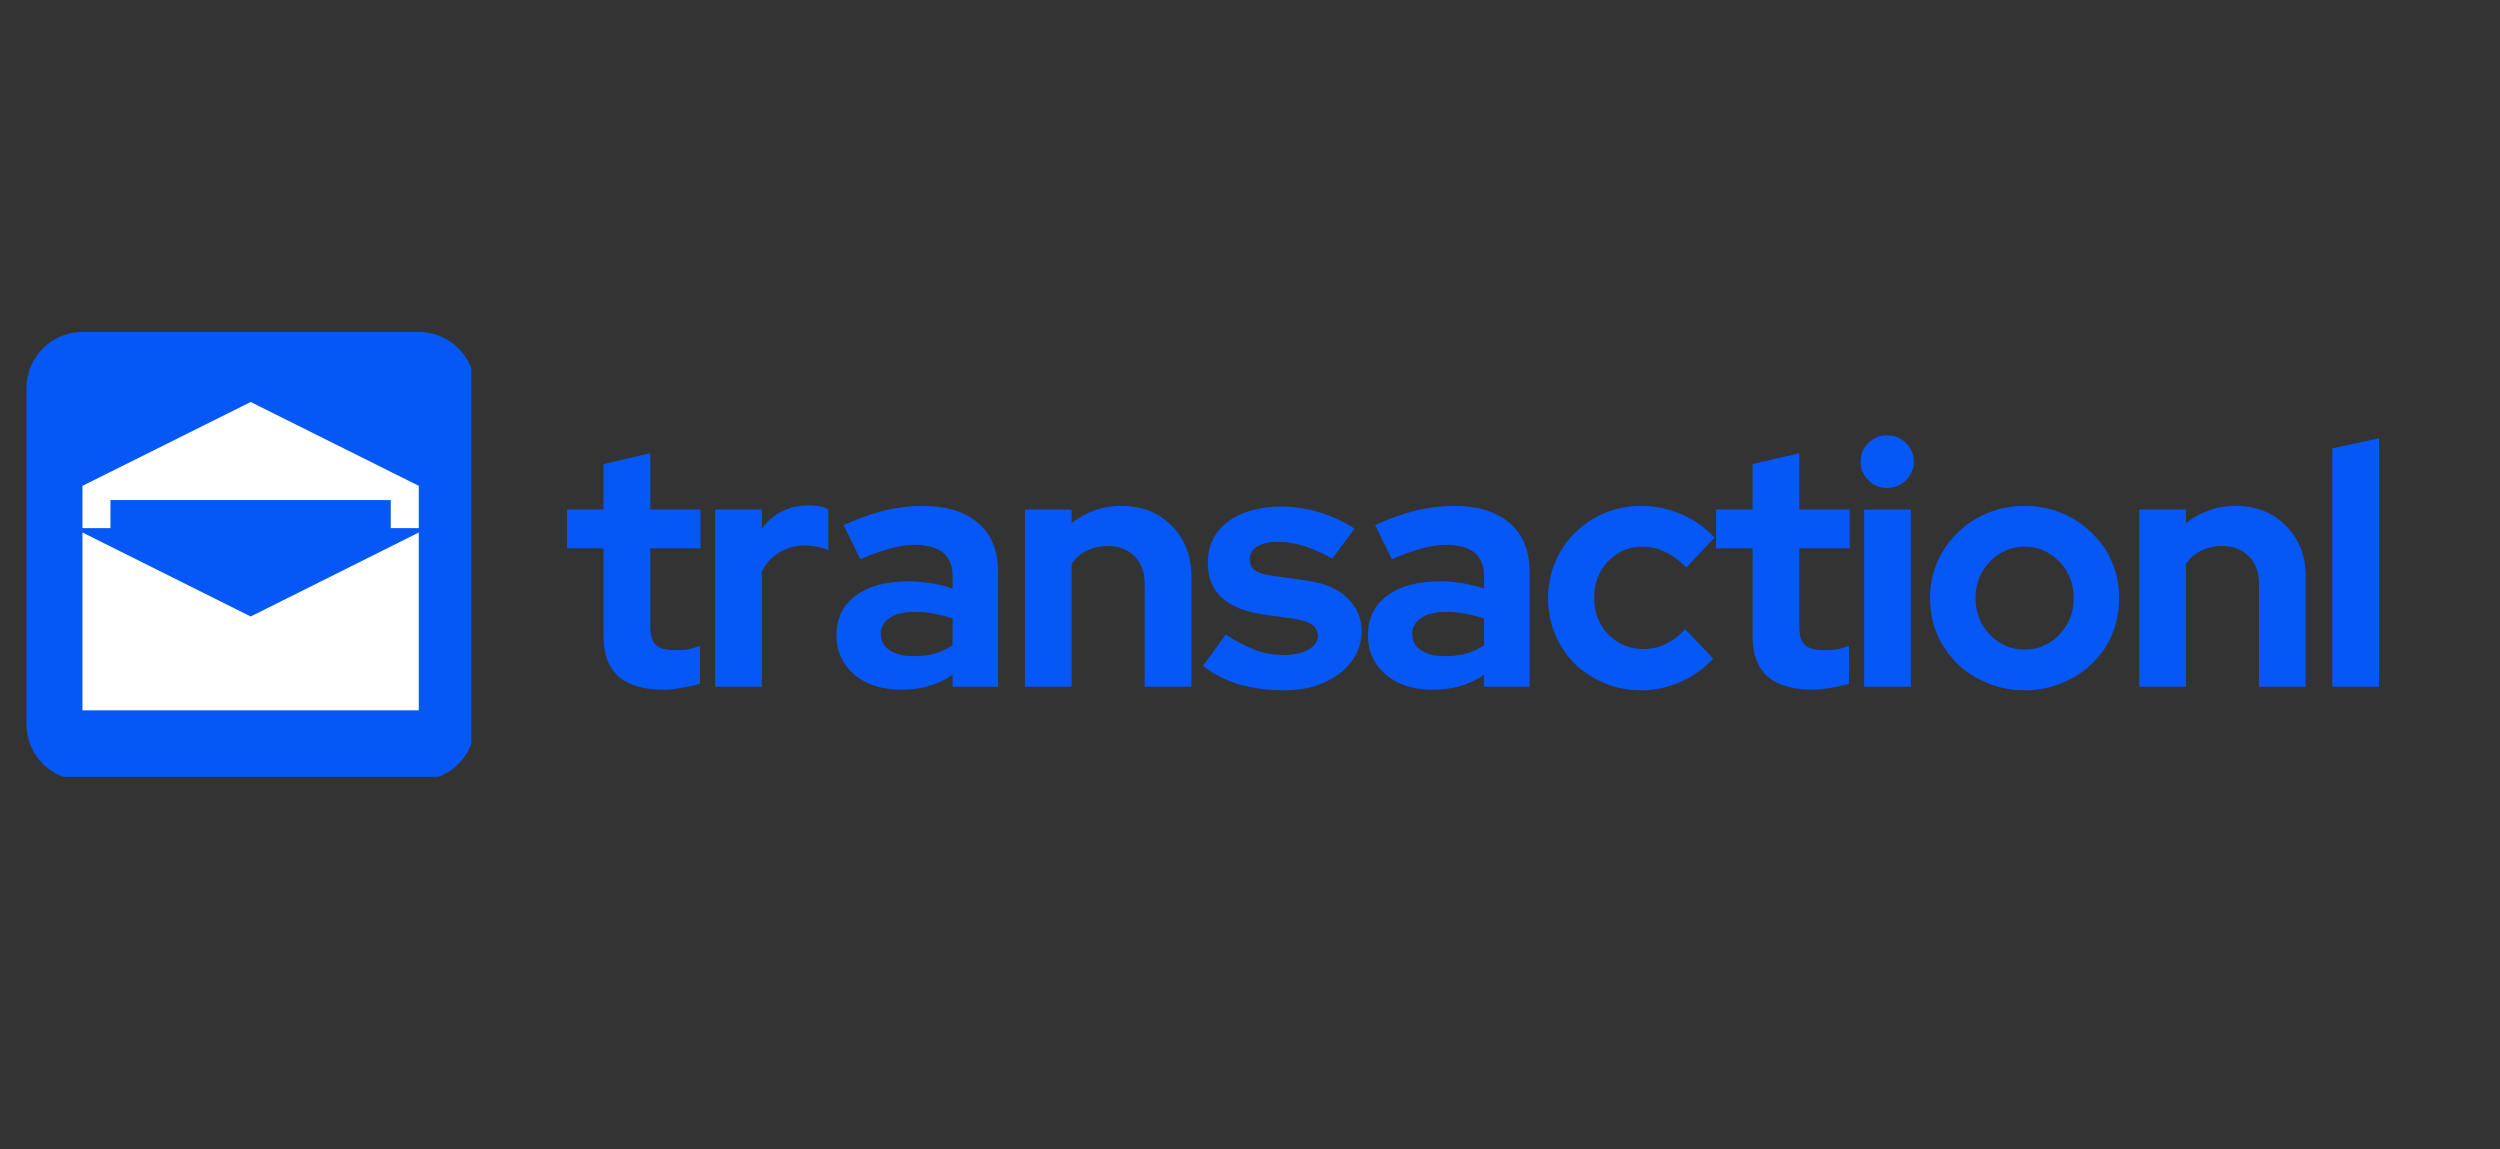 <svg xmlns="http://www.w3.org/2000/svg" xmlns:xlink="http://www.w3.org/1999/xlink" width="87" zoomAndPan="magnify" viewBox="0 0 65.25 30" height="40" preserveAspectRatio="xMidYMid meet" version="1.0"><rect x="0" y="0" width="65.25" height="30" fill="#333333" stroke="none"/><defs><g/><clipPath id="0de40c17ef"><path d="M 0.691 8.664 L 12.301 8.664 L 12.301 20.277 L 0.691 20.277 Z M 0.691 8.664 " clip-rule="nonzero"/></clipPath></defs><g fill="#0658f6" fill-opacity="1"><g transform="translate(14.644, 17.923)"><g><path d="M 1.109 -1.312 L 1.109 -3.609 L 0.156 -3.609 L 0.156 -4.625 L 1.109 -4.625 L 1.109 -5.812 L 2.328 -6.094 L 2.328 -4.625 L 3.641 -4.625 L 3.641 -3.609 L 2.328 -3.609 L 2.328 -1.562 C 2.328 -1.344 2.375 -1.188 2.469 -1.094 C 2.562 -1 2.727 -0.953 2.969 -0.953 C 3.082 -0.953 3.188 -0.957 3.281 -0.969 C 3.383 -0.988 3.5 -1.02 3.625 -1.062 L 3.625 -0.078 C 3.488 -0.035 3.328 0 3.141 0.031 C 2.961 0.062 2.805 0.078 2.672 0.078 C 2.16 0.078 1.77 -0.035 1.5 -0.266 C 1.238 -0.504 1.109 -0.852 1.109 -1.312 Z M 1.109 -1.312 "/></g></g></g><g fill="#0658f6" fill-opacity="1"><g transform="translate(18.181, 17.923)"><g><path d="M 0.484 0 L 0.484 -4.625 L 1.703 -4.625 L 1.703 -4.125 C 1.848 -4.32 2.023 -4.473 2.234 -4.578 C 2.441 -4.68 2.676 -4.734 2.938 -4.734 C 3.051 -4.734 3.148 -4.723 3.234 -4.703 C 3.316 -4.691 3.383 -4.664 3.438 -4.625 L 3.438 -3.562 C 3.352 -3.602 3.254 -3.633 3.141 -3.656 C 3.035 -3.676 2.926 -3.688 2.812 -3.688 C 2.582 -3.688 2.363 -3.625 2.156 -3.5 C 1.957 -3.383 1.805 -3.219 1.703 -3 L 1.703 0 Z M 0.484 0 "/></g></g></g><g fill="#0658f6" fill-opacity="1"><g transform="translate(21.566, 17.923)"><g><path d="M 1.953 0.078 C 1.453 0.078 1.047 -0.051 0.734 -0.312 C 0.422 -0.582 0.266 -0.926 0.266 -1.344 C 0.266 -1.781 0.43 -2.125 0.766 -2.375 C 1.098 -2.625 1.562 -2.75 2.156 -2.75 C 2.344 -2.75 2.531 -2.734 2.719 -2.703 C 2.914 -2.672 3.109 -2.625 3.297 -2.562 L 3.297 -2.891 C 3.297 -3.16 3.211 -3.363 3.047 -3.5 C 2.879 -3.633 2.633 -3.703 2.312 -3.703 C 2.113 -3.703 1.898 -3.672 1.672 -3.609 C 1.441 -3.547 1.18 -3.453 0.891 -3.328 L 0.453 -4.219 C 0.816 -4.383 1.164 -4.508 1.5 -4.594 C 1.844 -4.676 2.18 -4.719 2.516 -4.719 C 3.141 -4.719 3.625 -4.566 3.969 -4.266 C 4.312 -3.973 4.484 -3.551 4.484 -3 L 4.484 0 L 3.297 0 L 3.297 -0.312 C 3.098 -0.176 2.891 -0.078 2.672 -0.016 C 2.453 0.047 2.211 0.078 1.953 0.078 Z M 1.422 -1.375 C 1.422 -1.195 1.5 -1.055 1.656 -0.953 C 1.812 -0.848 2.016 -0.797 2.266 -0.797 C 2.461 -0.797 2.645 -0.816 2.812 -0.859 C 2.988 -0.91 3.148 -0.984 3.297 -1.078 L 3.297 -1.781 C 3.141 -1.832 2.977 -1.875 2.812 -1.906 C 2.656 -1.938 2.488 -1.953 2.312 -1.953 C 2.031 -1.953 1.812 -1.898 1.656 -1.797 C 1.5 -1.691 1.422 -1.551 1.422 -1.375 Z M 1.422 -1.375 "/></g></g></g><g fill="#0658f6" fill-opacity="1"><g transform="translate(26.267, 17.923)"><g><path d="M 0.484 0 L 0.484 -4.625 L 1.703 -4.625 L 1.703 -4.266 C 1.879 -4.41 2.07 -4.52 2.281 -4.594 C 2.5 -4.676 2.738 -4.719 3 -4.719 C 3.531 -4.719 3.969 -4.547 4.312 -4.203 C 4.656 -3.859 4.828 -3.414 4.828 -2.875 L 4.828 0 L 3.609 0 L 3.609 -2.703 C 3.609 -2.992 3.52 -3.227 3.344 -3.406 C 3.164 -3.582 2.938 -3.672 2.656 -3.672 C 2.445 -3.672 2.258 -3.629 2.094 -3.547 C 1.938 -3.473 1.805 -3.359 1.703 -3.203 L 1.703 0 Z M 0.484 0 "/></g></g></g><g fill="#0658f6" fill-opacity="1"><g transform="translate(31.305, 17.923)"><g><path d="M 0.094 -0.547 L 0.688 -1.359 C 0.969 -1.18 1.227 -1.047 1.469 -0.953 C 1.707 -0.867 1.953 -0.828 2.203 -0.828 C 2.473 -0.828 2.688 -0.875 2.844 -0.969 C 3.008 -1.062 3.094 -1.18 3.094 -1.328 C 3.094 -1.441 3.047 -1.535 2.953 -1.609 C 2.859 -1.68 2.711 -1.734 2.516 -1.766 L 1.625 -1.891 C 1.164 -1.961 0.816 -2.109 0.578 -2.328 C 0.336 -2.555 0.219 -2.859 0.219 -3.234 C 0.219 -3.68 0.391 -4.035 0.734 -4.297 C 1.086 -4.566 1.562 -4.703 2.156 -4.703 C 2.488 -4.703 2.816 -4.648 3.141 -4.547 C 3.461 -4.453 3.766 -4.312 4.047 -4.125 L 3.469 -3.344 C 3.207 -3.488 2.961 -3.598 2.734 -3.672 C 2.504 -3.742 2.27 -3.781 2.031 -3.781 C 1.812 -3.781 1.633 -3.738 1.5 -3.656 C 1.375 -3.57 1.312 -3.461 1.312 -3.328 C 1.312 -3.203 1.359 -3.102 1.453 -3.031 C 1.547 -2.969 1.707 -2.922 1.938 -2.891 L 2.828 -2.766 C 3.273 -2.703 3.617 -2.551 3.859 -2.312 C 4.109 -2.082 4.234 -1.789 4.234 -1.438 C 4.234 -1.219 4.18 -1.016 4.078 -0.828 C 3.973 -0.641 3.832 -0.477 3.656 -0.344 C 3.477 -0.207 3.266 -0.098 3.016 -0.016 C 2.773 0.055 2.508 0.094 2.219 0.094 C 1.789 0.094 1.395 0.039 1.031 -0.062 C 0.664 -0.176 0.352 -0.336 0.094 -0.547 Z M 0.094 -0.547 "/></g></g></g><g fill="#0658f6" fill-opacity="1"><g transform="translate(35.437, 17.923)"><g><path d="M 1.953 0.078 C 1.453 0.078 1.047 -0.051 0.734 -0.312 C 0.422 -0.582 0.266 -0.926 0.266 -1.344 C 0.266 -1.781 0.43 -2.125 0.766 -2.375 C 1.098 -2.625 1.562 -2.75 2.156 -2.75 C 2.344 -2.75 2.531 -2.734 2.719 -2.703 C 2.914 -2.672 3.109 -2.625 3.297 -2.562 L 3.297 -2.891 C 3.297 -3.16 3.211 -3.363 3.047 -3.5 C 2.879 -3.633 2.633 -3.703 2.312 -3.703 C 2.113 -3.703 1.898 -3.672 1.672 -3.609 C 1.441 -3.547 1.18 -3.453 0.891 -3.328 L 0.453 -4.219 C 0.816 -4.383 1.164 -4.508 1.5 -4.594 C 1.844 -4.676 2.18 -4.719 2.516 -4.719 C 3.141 -4.719 3.625 -4.566 3.969 -4.266 C 4.312 -3.973 4.484 -3.551 4.484 -3 L 4.484 0 L 3.297 0 L 3.297 -0.312 C 3.098 -0.176 2.891 -0.078 2.672 -0.016 C 2.453 0.047 2.211 0.078 1.953 0.078 Z M 1.422 -1.375 C 1.422 -1.195 1.5 -1.055 1.656 -0.953 C 1.812 -0.848 2.016 -0.797 2.266 -0.797 C 2.461 -0.797 2.645 -0.816 2.812 -0.859 C 2.988 -0.91 3.148 -0.984 3.297 -1.078 L 3.297 -1.781 C 3.141 -1.832 2.977 -1.875 2.812 -1.906 C 2.656 -1.938 2.488 -1.953 2.312 -1.953 C 2.031 -1.953 1.812 -1.898 1.656 -1.797 C 1.5 -1.691 1.422 -1.551 1.422 -1.375 Z M 1.422 -1.375 "/></g></g></g><g fill="#0658f6" fill-opacity="1"><g transform="translate(40.138, 17.923)"><g><path d="M 2.75 -0.984 C 2.957 -0.984 3.148 -1.023 3.328 -1.109 C 3.504 -1.191 3.676 -1.32 3.844 -1.5 L 4.578 -0.734 C 4.336 -0.473 4.051 -0.27 3.719 -0.125 C 3.395 0.02 3.051 0.094 2.688 0.094 C 2.352 0.094 2.035 0.031 1.734 -0.094 C 1.441 -0.219 1.188 -0.383 0.969 -0.594 C 0.75 -0.812 0.578 -1.066 0.453 -1.359 C 0.328 -1.66 0.266 -1.977 0.266 -2.312 C 0.266 -2.645 0.328 -2.957 0.453 -3.25 C 0.578 -3.551 0.75 -3.805 0.969 -4.016 C 1.188 -4.234 1.441 -4.406 1.734 -4.531 C 2.035 -4.656 2.352 -4.719 2.688 -4.719 C 3.062 -4.719 3.414 -4.645 3.75 -4.5 C 4.094 -4.352 4.379 -4.148 4.609 -3.891 L 3.875 -3.109 C 3.707 -3.285 3.523 -3.422 3.328 -3.516 C 3.141 -3.609 2.938 -3.656 2.719 -3.656 C 2.375 -3.656 2.078 -3.523 1.828 -3.266 C 1.586 -3.004 1.469 -2.688 1.469 -2.312 C 1.469 -1.938 1.594 -1.617 1.844 -1.359 C 2.094 -1.109 2.395 -0.984 2.75 -0.984 Z M 2.75 -0.984 "/></g></g></g><g fill="#0658f6" fill-opacity="1"><g transform="translate(44.634, 17.923)"><g><path d="M 1.109 -1.312 L 1.109 -3.609 L 0.156 -3.609 L 0.156 -4.625 L 1.109 -4.625 L 1.109 -5.812 L 2.328 -6.094 L 2.328 -4.625 L 3.641 -4.625 L 3.641 -3.609 L 2.328 -3.609 L 2.328 -1.562 C 2.328 -1.344 2.375 -1.188 2.469 -1.094 C 2.562 -1 2.727 -0.953 2.969 -0.953 C 3.082 -0.953 3.188 -0.957 3.281 -0.969 C 3.383 -0.988 3.5 -1.02 3.625 -1.062 L 3.625 -0.078 C 3.488 -0.035 3.328 0 3.141 0.031 C 2.961 0.062 2.805 0.078 2.672 0.078 C 2.16 0.078 1.77 -0.035 1.5 -0.266 C 1.238 -0.504 1.109 -0.852 1.109 -1.312 Z M 1.109 -1.312 "/></g></g></g><g fill="#0658f6" fill-opacity="1"><g transform="translate(48.17, 17.923)"><g><path d="M 1.078 -5.188 C 0.891 -5.188 0.727 -5.254 0.594 -5.391 C 0.457 -5.523 0.391 -5.688 0.391 -5.875 C 0.391 -6.062 0.457 -6.223 0.594 -6.359 C 0.727 -6.492 0.891 -6.562 1.078 -6.562 C 1.273 -6.562 1.441 -6.492 1.578 -6.359 C 1.711 -6.223 1.781 -6.062 1.781 -5.875 C 1.781 -5.688 1.711 -5.523 1.578 -5.391 C 1.441 -5.254 1.273 -5.188 1.078 -5.188 Z M 1.703 -4.625 L 1.703 0 L 0.484 0 L 0.484 -4.625 Z M 1.703 -4.625 "/></g></g></g><g fill="#0658f6" fill-opacity="1"><g transform="translate(50.108, 17.923)"><g><path d="M 0.266 -2.312 C 0.266 -2.645 0.328 -2.957 0.453 -3.25 C 0.586 -3.551 0.766 -3.805 0.984 -4.016 C 1.203 -4.234 1.461 -4.406 1.766 -4.531 C 2.066 -4.656 2.391 -4.719 2.734 -4.719 C 3.078 -4.719 3.398 -4.656 3.703 -4.531 C 4.004 -4.406 4.266 -4.234 4.484 -4.016 C 4.711 -3.805 4.891 -3.551 5.016 -3.25 C 5.141 -2.957 5.203 -2.645 5.203 -2.312 C 5.203 -1.977 5.141 -1.66 5.016 -1.359 C 4.891 -1.066 4.711 -0.812 4.484 -0.594 C 4.266 -0.383 4.004 -0.219 3.703 -0.094 C 3.398 0.031 3.078 0.094 2.734 0.094 C 2.391 0.094 2.066 0.031 1.766 -0.094 C 1.461 -0.219 1.203 -0.383 0.984 -0.594 C 0.766 -0.812 0.586 -1.066 0.453 -1.359 C 0.328 -1.66 0.266 -1.977 0.266 -2.312 Z M 2.734 -0.969 C 3.086 -0.969 3.391 -1.098 3.641 -1.359 C 3.891 -1.617 4.016 -1.938 4.016 -2.312 C 4.016 -2.688 3.891 -3.004 3.641 -3.266 C 3.391 -3.523 3.086 -3.656 2.734 -3.656 C 2.379 -3.656 2.078 -3.523 1.828 -3.266 C 1.578 -3.004 1.453 -2.688 1.453 -2.312 C 1.453 -1.938 1.578 -1.617 1.828 -1.359 C 2.078 -1.098 2.379 -0.969 2.734 -0.969 Z M 2.734 -0.969 "/></g></g></g><g fill="#0658f6" fill-opacity="1"><g transform="translate(55.35, 17.923)"><g><path d="M 0.484 0 L 0.484 -4.625 L 1.703 -4.625 L 1.703 -4.266 C 1.879 -4.41 2.07 -4.52 2.281 -4.594 C 2.5 -4.676 2.738 -4.719 3 -4.719 C 3.531 -4.719 3.969 -4.547 4.312 -4.203 C 4.656 -3.859 4.828 -3.414 4.828 -2.875 L 4.828 0 L 3.609 0 L 3.609 -2.703 C 3.609 -2.992 3.52 -3.227 3.344 -3.406 C 3.164 -3.582 2.938 -3.672 2.656 -3.672 C 2.445 -3.672 2.258 -3.629 2.094 -3.547 C 1.938 -3.473 1.805 -3.359 1.703 -3.203 L 1.703 0 Z M 0.484 0 "/></g></g></g><g fill="#0658f6" fill-opacity="1"><g transform="translate(60.389, 17.923)"><g><path d="M 1.703 -6.484 L 1.703 0 L 0.484 0 L 0.484 -6.219 Z M 1.703 -6.484 "/></g></g></g><g clip-path="url(#0de40c17ef)"><path fill="#0658f6" d="M 2.152 8.664 L 10.93 8.664 C 11.734 8.664 12.395 9.32 12.395 10.125 L 12.395 18.906 C 12.395 19.711 11.734 20.367 10.93 20.367 L 2.152 20.367 C 1.348 20.367 0.691 19.711 0.691 18.906 L 0.691 10.125 C 0.691 9.32 1.348 8.664 2.152 8.664 " fill-opacity="1" fill-rule="evenodd"/></g><path fill="#ffffff" d="M 6.543 10.492 L 2.152 12.68 L 2.152 13.785 L 2.883 13.785 L 2.883 13.051 L 10.199 13.051 L 10.199 13.785 L 10.93 13.785 L 10.93 12.68 Z M 6.543 16.09 L 10.93 13.898 L 10.93 18.539 L 2.152 18.539 L 2.152 13.898 L 6.543 16.09 " fill-opacity="1" fill-rule="evenodd"/></svg>